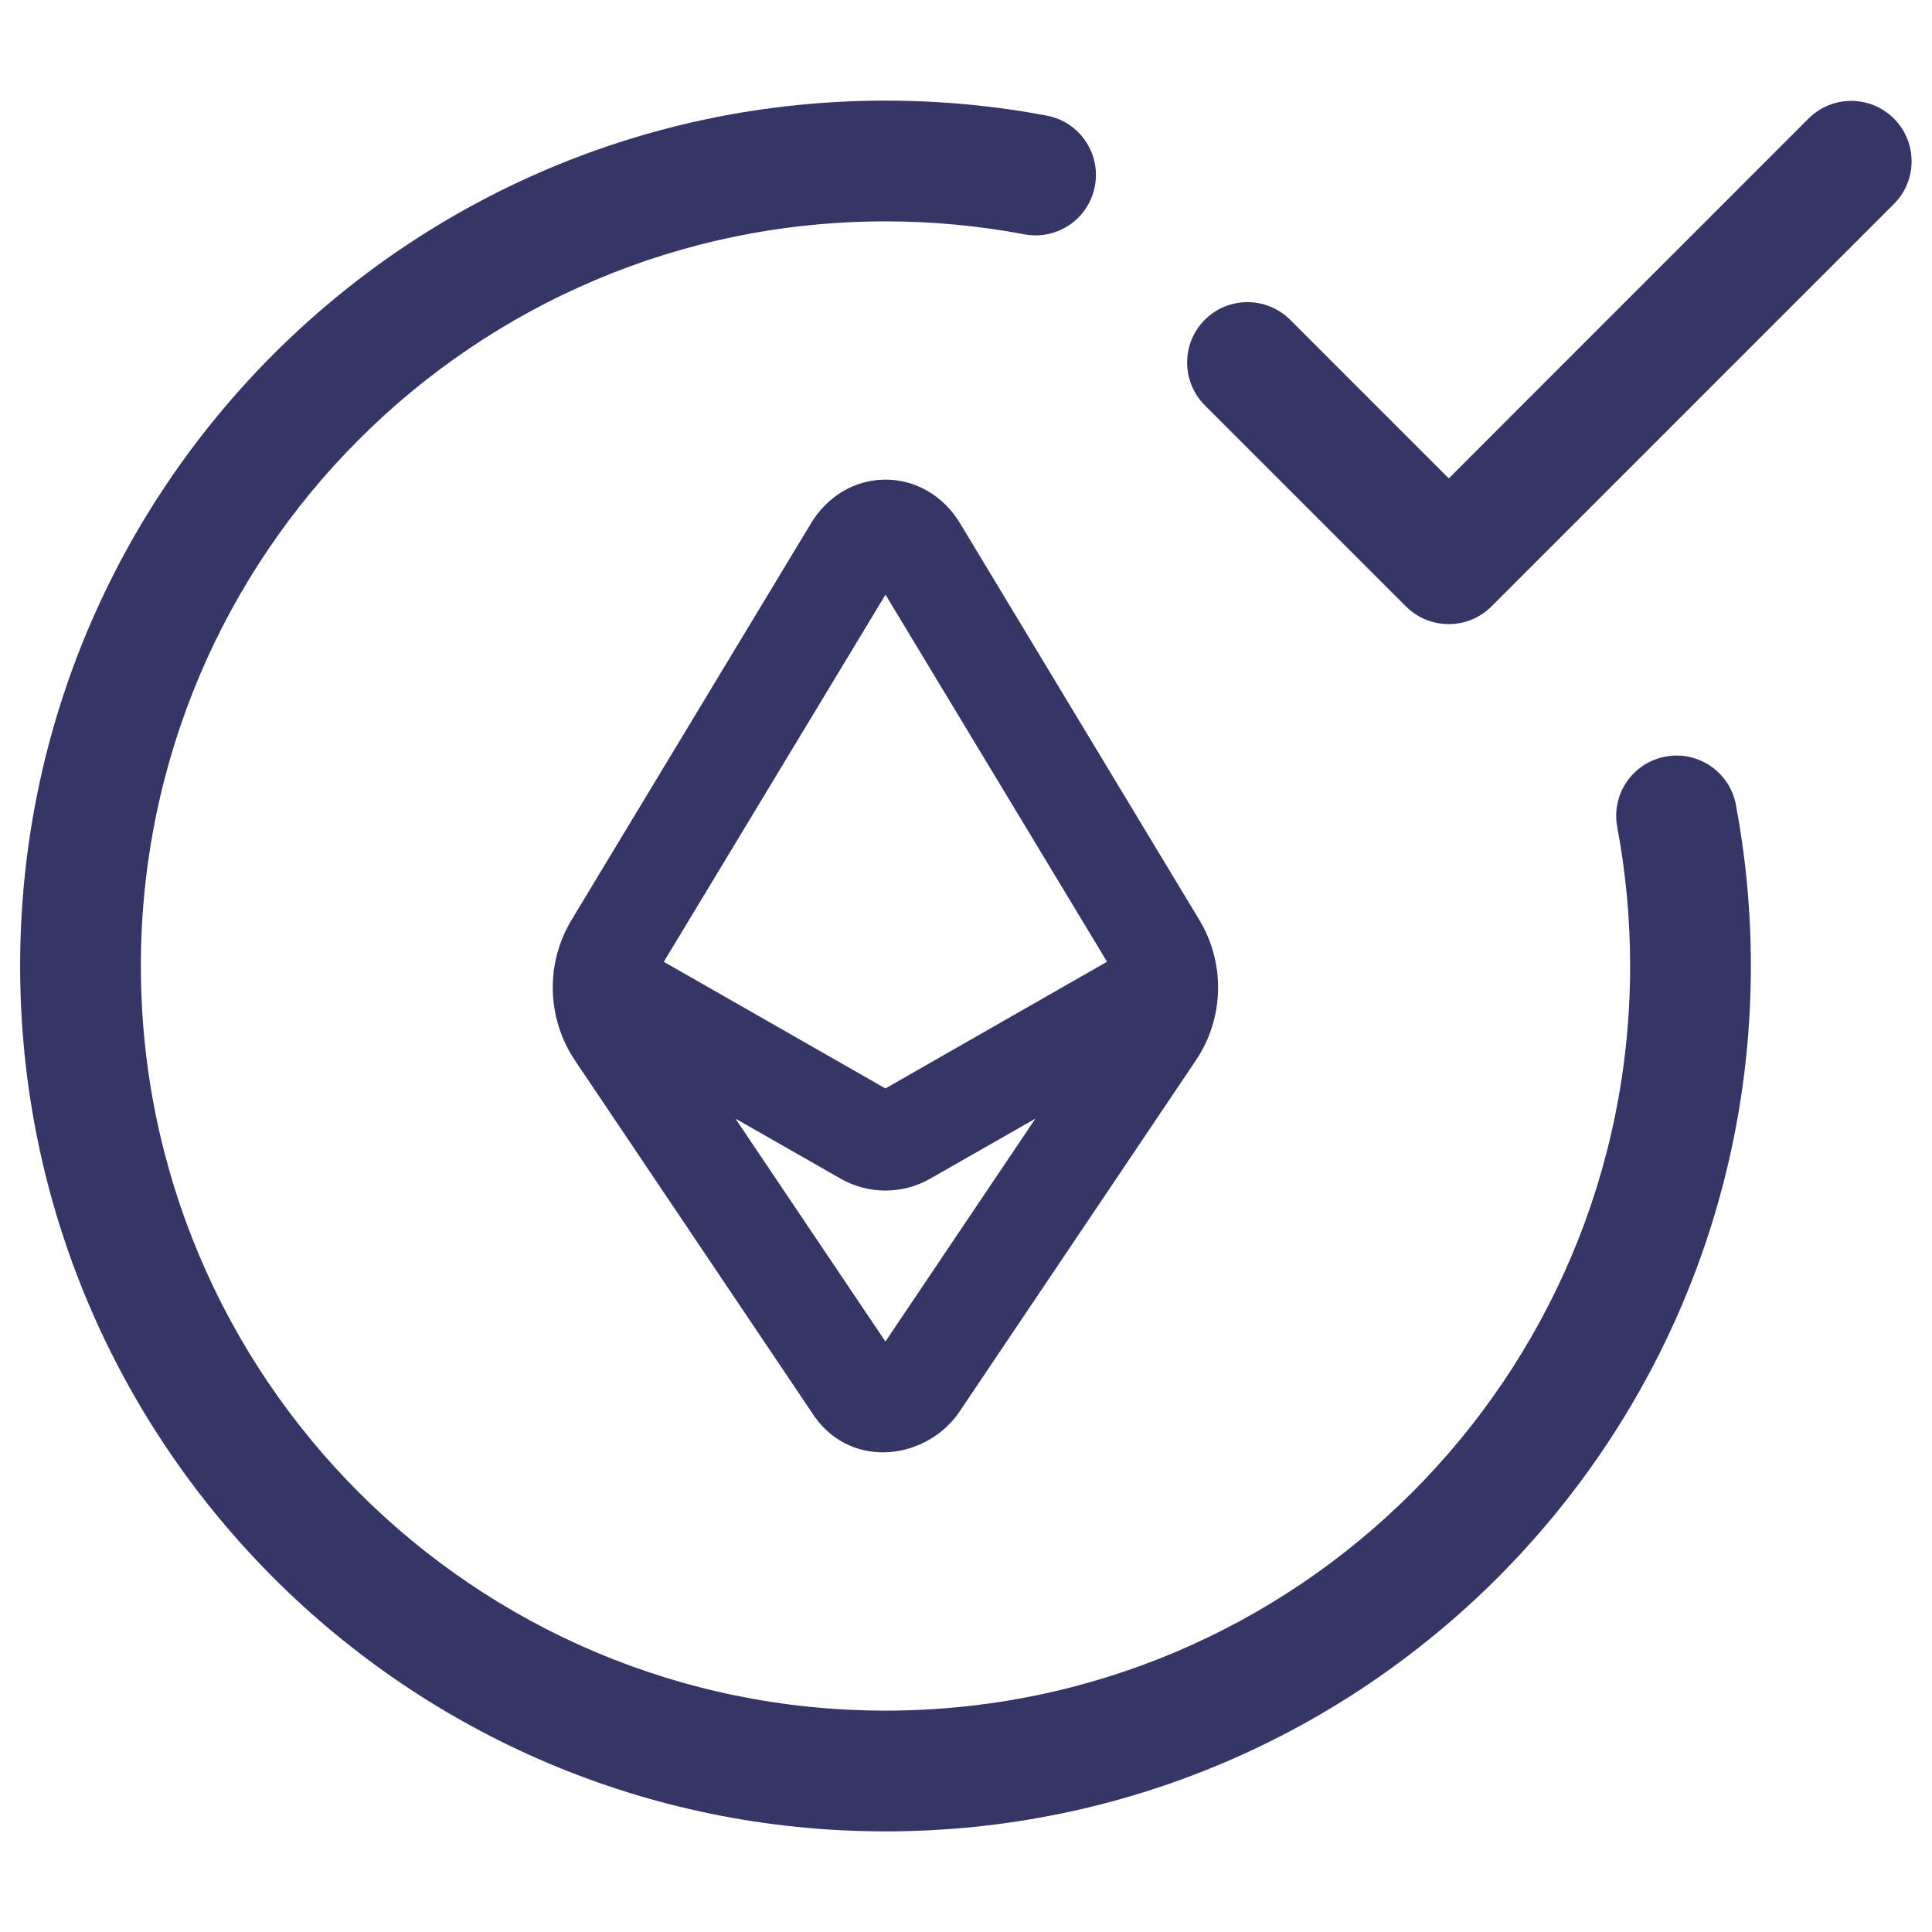 <svg width="24" height="24" viewBox="0 0 24 24" fill="none" xmlns="http://www.w3.org/2000/svg">
<path d="M11 1.25C5.063 1.25 0.25 6.063 0.25 12C0.25 17.937 5.063 22.75 11 22.75C16.937 22.75 21.75 17.937 21.75 12C21.75 11.316 21.686 10.646 21.564 9.997C21.487 9.59 21.095 9.322 20.688 9.399C20.28 9.475 20.013 9.868 20.09 10.275C20.195 10.833 20.25 11.41 20.25 12C20.25 17.109 16.109 21.25 11 21.25C5.891 21.25 1.75 17.109 1.75 12C1.75 6.891 5.891 2.75 11 2.75C11.59 2.75 12.167 2.805 12.725 2.911C13.133 2.987 13.525 2.72 13.601 2.312C13.678 1.905 13.41 1.513 13.003 1.436C12.354 1.314 11.684 1.25 11 1.25Z" fill="#353566"/>
<path fill-rule="evenodd" clip-rule="evenodd" d="M14.898 11.427L11.93 6.507C11.732 6.173 11.389 5.958 11 5.958C10.612 5.958 10.269 6.173 10.071 6.507L7.101 11.426C6.774 11.967 6.79 12.649 7.143 13.174L10.079 17.538C10.525 18.25 11.46 18.157 11.895 17.571L11.903 17.56L14.855 13.173C15.208 12.649 15.224 11.968 14.898 11.427ZM11 7.387L8.246 11.948L10.999 13.521L13.752 11.947L11 7.387ZM11.557 14.641L12.862 13.896L10.999 16.665L9.136 13.896L10.441 14.641C10.787 14.839 11.211 14.839 11.557 14.641Z" fill="#353566"/>
<path d="M23.527 2.534C23.82 2.241 23.82 1.766 23.527 1.473C23.234 1.18 22.759 1.18 22.466 1.473L17.997 5.943L16.027 3.973C15.734 3.68 15.259 3.68 14.966 3.973C14.674 4.266 14.674 4.741 14.966 5.034L17.466 7.534C17.759 7.826 18.234 7.826 18.527 7.534L23.527 2.534Z" fill="#353566"/>
</svg>
